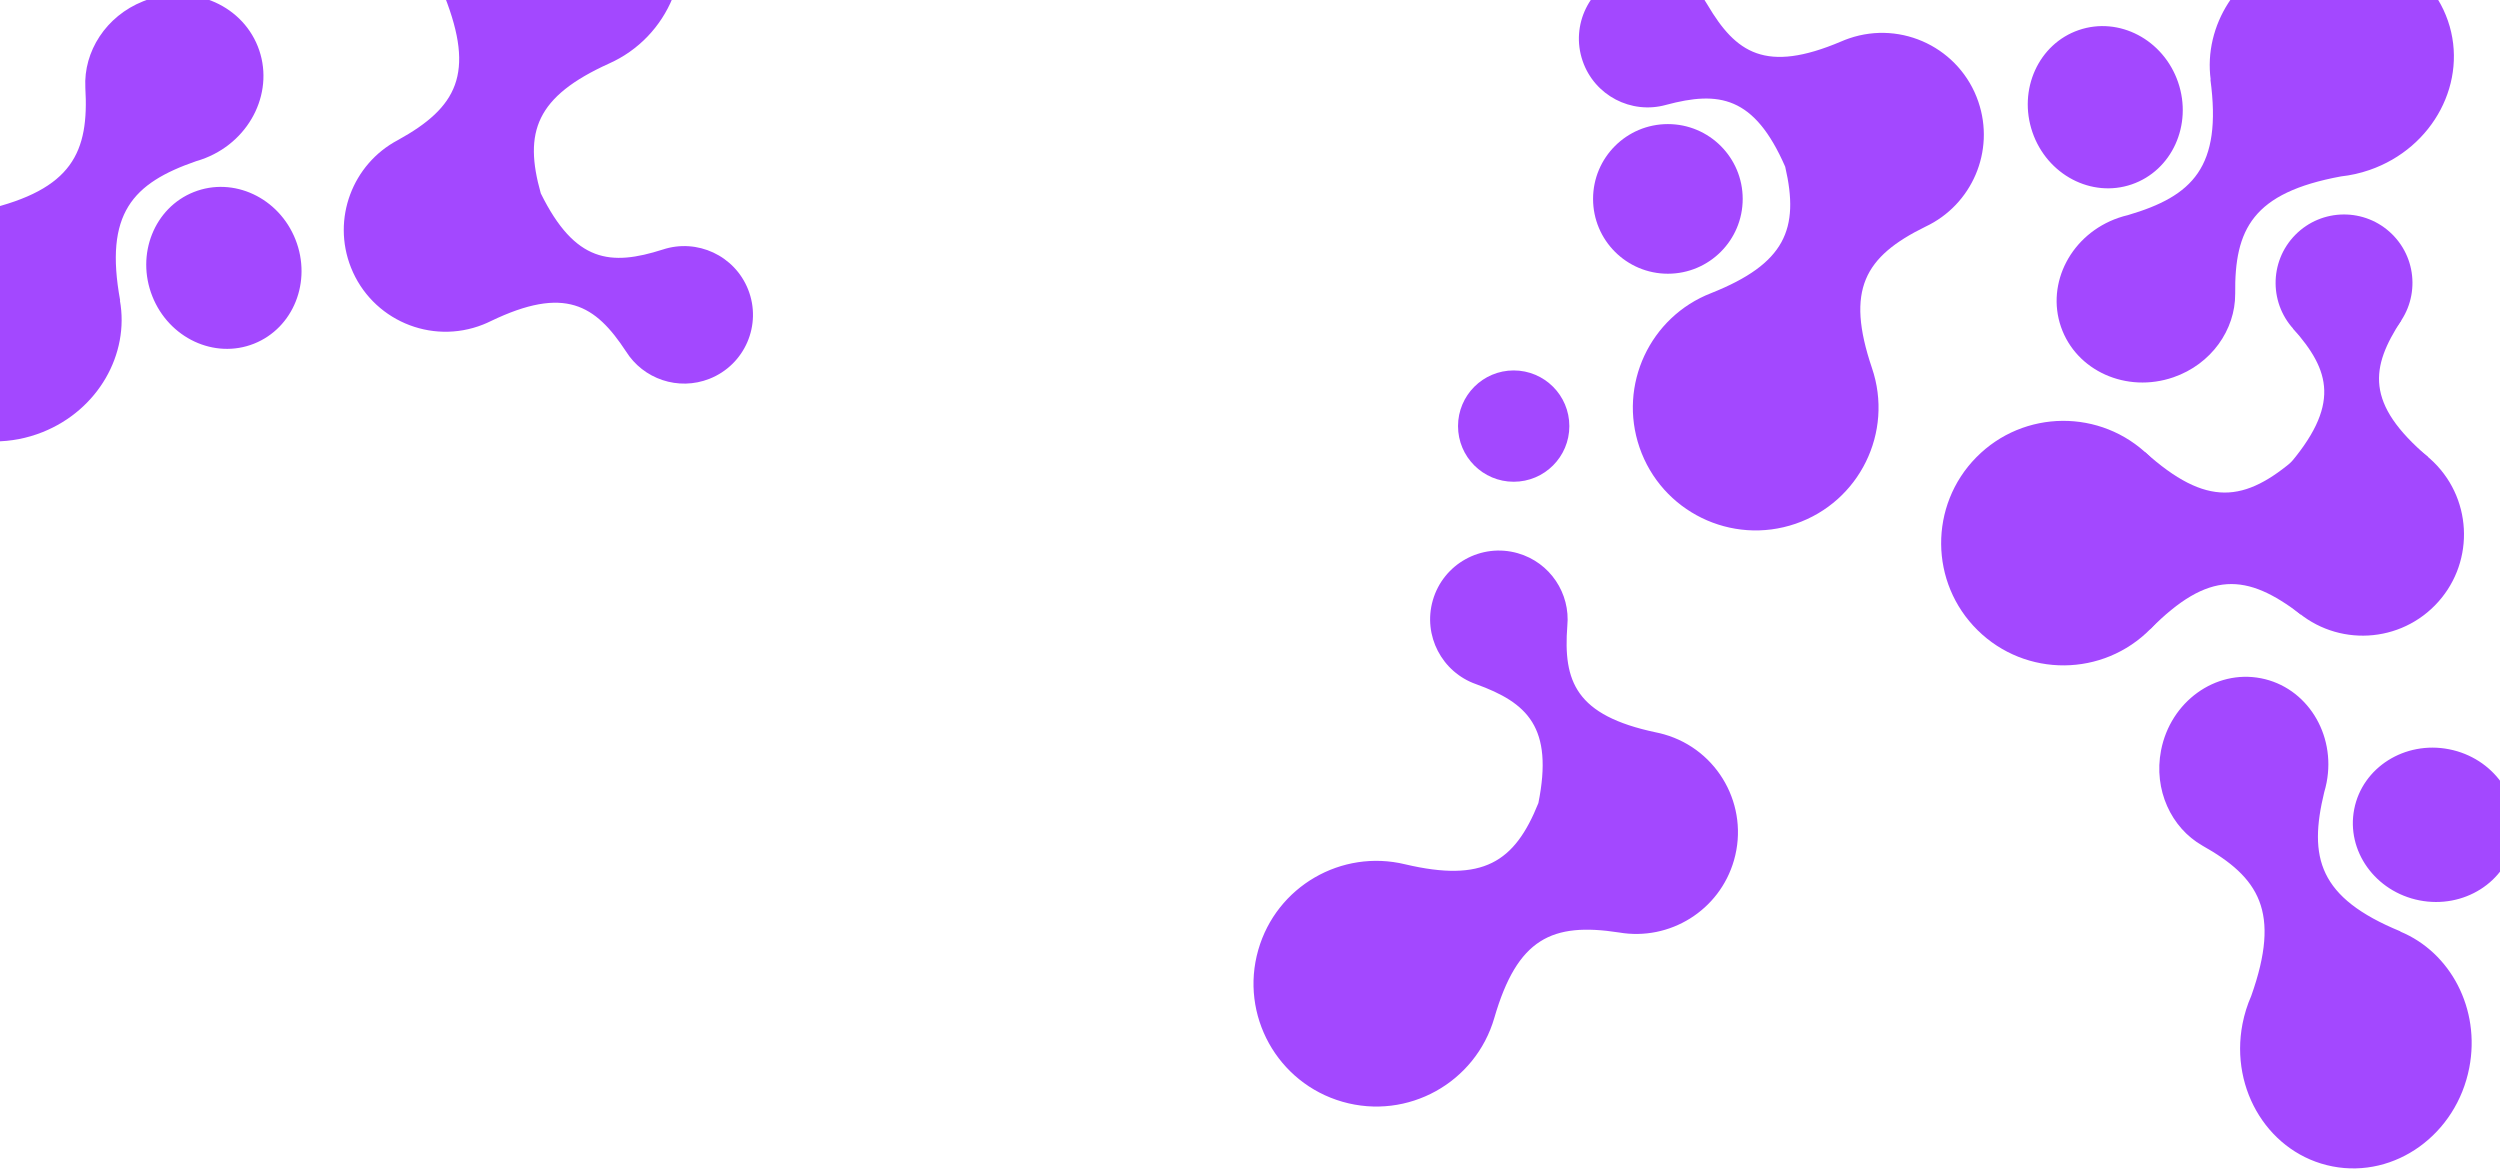 <svg width="1370" height="643" viewBox="0 0 1370 643" fill="none" xmlns="http://www.w3.org/2000/svg">
<path fill-rule="evenodd" clip-rule="evenodd" d="M890.698 -14.462C908.164 -20.448 927.002 -12.863 935.736 2.676C951.237 28.902 967.485 40.349 1008.98 22.719C1010.39 22.105 1011.83 21.543 1013.31 21.037C1042.43 11.053 1074.14 26.573 1084.12 55.701C1093.43 82.862 1080.57 112.265 1055.17 124.207C1021.69 140.634 1011.33 158.789 1025.83 201.664C1037.8 236.792 1019.06 274.99 983.943 287.027C948.779 299.079 910.503 280.344 898.45 245.179C886.703 210.905 904.206 173.673 937.662 160.651C978.334 144.484 986.214 125.499 978.292 91.37C961.32 52.479 941.875 49.733 912.984 57.476C893.914 62.786 873.777 52.358 867.276 33.389C860.53 13.707 871.017 -7.716 890.698 -14.462ZM1113.77 72.435C1121.78 95.791 1146.14 108.599 1168.18 101.044C1190.22 93.489 1201.6 68.431 1193.6 45.076C1185.59 21.721 1161.24 8.912 1139.19 16.467C1117.15 24.022 1105.77 49.08 1113.77 72.435ZM1191.03 206.755C1211.79 199.59 1224.97 180.754 1224.88 161.058L1224.89 161.065C1224.47 125.566 1234.46 105.602 1282.88 96.668C1288.08 96.102 1293.31 94.947 1298.48 93.162C1333.62 81.036 1352.86 44.422 1341.46 11.38C1330.06 -21.661 1292.33 -38.616 1257.19 -26.491C1226.15 -15.777 1207.51 14.052 1211.45 43.643L1211.3 43.541C1217.79 91.676 1201.47 107.478 1166.11 117.88C1164.36 118.288 1162.62 118.791 1160.88 119.39C1135.18 128.258 1121.1 155.004 1129.42 179.129C1137.75 203.255 1165.33 215.623 1191.03 206.755Z" fill="#A348FF"/>
<path fill-rule="evenodd" clip-rule="evenodd" d="M388.831 207.563C371.666 214.364 352.492 207.673 343.037 192.563C326.32 167.094 309.552 156.424 268.929 175.985C267.554 176.665 266.141 177.294 264.689 177.869C236.063 189.212 203.661 175.2 192.319 146.573C181.743 119.88 193.211 89.905 218.018 76.781C250.694 58.799 260.19 40.176 243.681 -1.969C230.08 -36.496 246.996 -75.532 281.512 -89.208C316.07 -102.9 355.186 -85.985 368.878 -51.426C382.224 -17.742 366.491 20.272 333.685 34.852C293.817 52.914 286.84 72.248 296.357 105.968C315.14 144.017 334.692 145.846 363.187 136.753C381.986 130.552 402.591 140.021 409.977 158.664C417.641 178.006 408.173 199.899 388.831 207.563ZM161.916 131.252C152.822 108.299 127.888 96.65 106.224 105.233C84.561 113.817 74.371 139.382 83.466 162.335C92.56 185.288 117.494 196.937 139.158 188.353C160.821 179.77 171.01 154.205 161.916 131.252ZM78.432 0.713C58.028 8.847 45.747 28.282 46.767 47.952L46.758 47.946C48.84 83.385 39.802 103.797 -8.146 114.998C-13.307 115.808 -18.477 117.208 -23.561 119.234C-58.091 132.999 -75.591 170.478 -62.648 202.946C-49.705 235.414 -11.221 250.577 23.309 236.812C53.816 224.651 71.03 193.979 65.701 164.606L65.851 164.7C57.106 116.924 72.672 100.371 107.5 88.319C109.227 87.829 110.947 87.245 112.655 86.564C137.908 76.498 150.718 49.119 141.268 25.412C131.818 1.705 103.685 -9.353 78.432 0.713Z" fill="#A348FF"/>
<path fill-rule="evenodd" clip-rule="evenodd" d="M1315.46 510.395C1270.53 491.947 1265 469.905 1273.68 434.084C1274.2 432.366 1274.63 430.603 1274.98 428.8C1280.15 402.11 1264.03 376.539 1238.98 371.686C1213.92 366.833 1189.42 384.534 1184.25 411.224C1180.07 432.788 1189.79 453.623 1206.9 463.389L1206.89 463.393C1237.84 480.786 1250.13 499.417 1233.66 545.817C1231.55 550.598 1229.94 555.705 1228.89 561.079C1221.83 597.573 1243.91 632.545 1278.23 639.193C1312.54 645.84 1346.09 621.644 1353.16 585.15C1359.41 552.908 1342.89 521.852 1315.29 510.471L1315.46 510.395ZM1342.09 410.593C1317.86 405.847 1294.59 420.538 1290.11 443.405C1285.63 466.273 1301.64 488.657 1325.87 493.403C1350.1 498.149 1373.37 483.458 1377.85 460.591C1382.33 437.723 1366.32 415.338 1342.09 410.593ZM831.76 303.167C849.51 308.253 860.618 325.253 858.889 342.994C856.592 373.372 863.366 392.057 907.485 401.347C908.99 401.647 910.494 402.011 911.995 402.441C941.596 410.922 958.717 441.794 950.235 471.395C942.327 498.996 914.951 515.746 887.29 511.007C850.427 505.316 831.54 514.276 818.904 557.747C808.608 593.396 771.39 613.997 735.702 603.772C699.968 593.533 679.3 556.264 689.539 520.53C699.518 485.701 735.176 465.184 770.063 473.648C812.672 483.666 829.998 472.606 843.033 440.083C851.369 398.478 836.995 385.099 808.873 374.916C790.194 368.358 779.647 348.283 785.17 329.005C790.901 309.005 811.76 297.437 831.76 303.167Z" fill="#A348FF"/>
<circle cx="1130.75" cy="297.626" r="67" transform="rotate(44.565 1130.75 297.626)" fill="#A348FF"/>
<circle cx="1294.77" cy="292.843" r="55.5" transform="rotate(44.565 1294.77 292.843)" fill="#A348FF"/>
<circle cx="1284.53" cy="155.031" r="37.5" transform="rotate(44.565 1284.53 155.031)" fill="#A348FF"/>
<path fill-rule="evenodd" clip-rule="evenodd" d="M1256.49 179.932C1276.95 202.978 1283.04 221.965 1253 256.292L1330.67 250.521C1295.88 221.011 1299.1 201.333 1315.94 175.515L1256.49 179.932Z" fill="#A348FF"/>
<path fill-rule="evenodd" clip-rule="evenodd" d="M1258.43 250.893C1230.01 275.512 1209.28 278.071 1175.49 247.756L1178.32 344.802C1210.29 312.571 1231.13 313.918 1260.93 336.839L1258.43 250.893Z" fill="#A348FF"/>
<circle cx="829.5" cy="233.5" r="30.5" fill="#A348FF"/>
<circle cx="914" cy="109" r="41" fill="#A348FF"/>
</svg>
